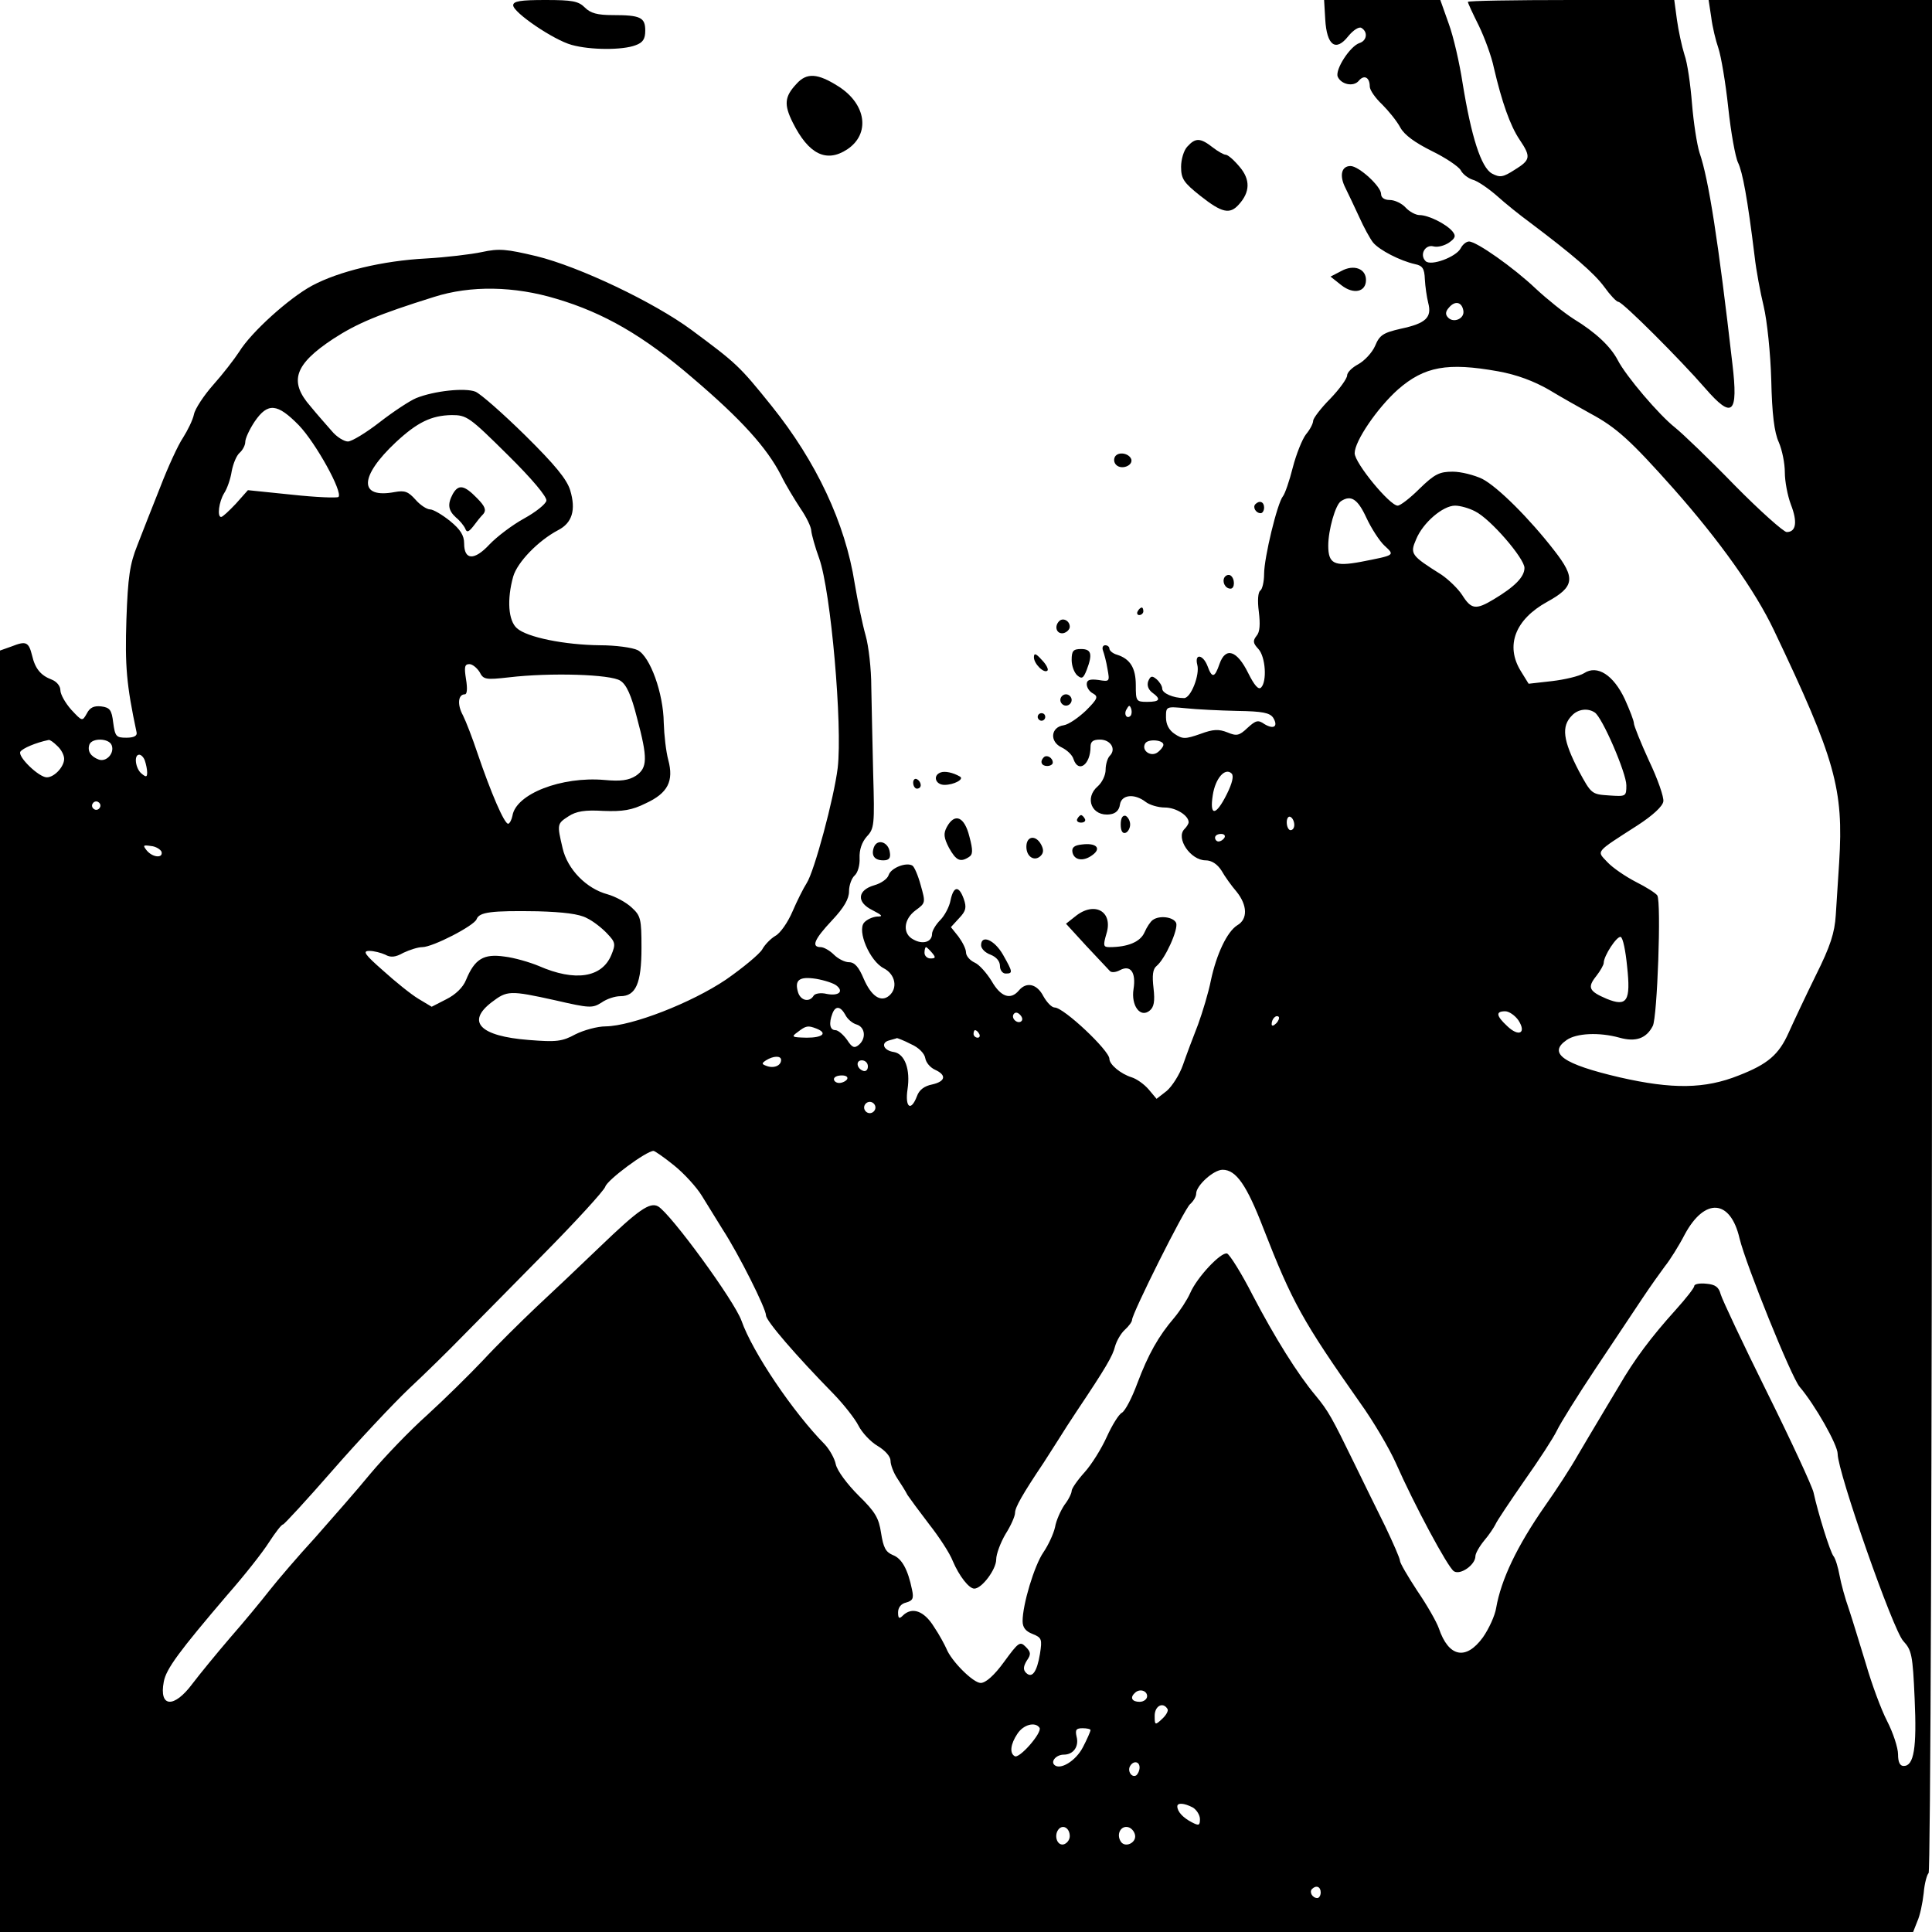 <?xml version="1.0" standalone="no"?>
<!DOCTYPE svg PUBLIC "-//W3C//DTD SVG 20010904//EN"
 "http://www.w3.org/TR/2001/REC-SVG-20010904/DTD/svg10.dtd">
<svg version="1.0" xmlns="http://www.w3.org/2000/svg"
 width="512pt" height="512pt" viewBox="0 0 512 512"
 preserveAspectRatio="xMidYMid meet">
<g transform="translate(0,512) scale(0.1,-0.1)"
fill="#000000" stroke="none">
<path d="M1360 5106 c0 -19 107 -92 155 -105 50 -14 135 -14 169 -1 20 7 26
17 26 39 0 35 -13 41 -86 41 -41 0 -59 5 -74 20 -17 17 -33 20 -105 20 -65 0
-85 -3 -85 -14z"/>
<path d="M3512 5069 c4 -70 28 -87 61 -45 14 17 29 26 35 22 18 -11 14 -34 -5
-40 -25 -8 -65 -70 -58 -89 9 -21 42 -28 56 -11 14 17 29 9 29 -15 0 -10 15
-31 33 -48 17 -17 39 -44 48 -61 11 -20 39 -40 83 -62 37 -18 71 -41 77 -51 5
-10 19 -21 31 -25 13 -3 42 -23 65 -43 22 -20 62 -52 88 -71 114 -86 170 -134
197 -171 15 -21 32 -39 37 -39 11 0 164 -153 230 -229 72 -83 88 -69 72 65
-37 323 -63 490 -87 559 -7 22 -16 81 -20 130 -4 50 -12 108 -20 130 -7 22
-16 64 -20 93 l-7 52 -273 0 c-151 0 -274 -2 -274 -5 0 -3 13 -31 29 -63 15
-31 34 -82 40 -112 21 -90 43 -153 68 -190 31 -46 29 -54 -13 -80 -31 -20 -39
-21 -60 -10 -29 16 -55 98 -78 240 -8 52 -24 123 -37 158 l-22 62 -154 0 -154
0 3 -51z"/>
<path d="M4535 5074 c3 -25 12 -62 19 -82 7 -21 19 -91 26 -157 7 -66 19 -132
26 -146 12 -25 25 -94 44 -249 4 -36 15 -95 24 -132 9 -38 18 -124 20 -195 2
-90 8 -139 20 -165 9 -21 16 -56 16 -80 0 -23 7 -61 16 -85 18 -46 14 -73 -11
-73 -8 0 -71 56 -138 124 -67 69 -138 137 -158 153 -42 33 -130 136 -152 179
-19 36 -58 73 -117 109 -25 16 -70 52 -100 80 -59 56 -157 125 -177 125 -7 0
-17 -8 -22 -18 -12 -23 -79 -48 -93 -34 -17 17 -1 45 21 39 11 -3 29 2 41 10
17 12 19 18 9 30 -17 20 -64 43 -87 43 -10 0 -27 9 -37 20 -10 11 -29 20 -42
20 -14 0 -23 6 -23 16 0 20 -59 74 -81 74 -24 0 -30 -25 -14 -57 8 -16 24 -50
37 -78 12 -27 29 -58 37 -68 17 -20 71 -48 111 -57 20 -4 25 -12 26 -40 1 -19
5 -47 9 -63 10 -38 -6 -54 -72 -68 -48 -11 -57 -17 -69 -46 -8 -18 -28 -39
-44 -48 -17 -9 -30 -22 -30 -30 0 -8 -20 -36 -45 -62 -25 -25 -45 -52 -45 -58
0 -7 -8 -23 -19 -36 -10 -13 -26 -53 -35 -88 -9 -36 -21 -70 -26 -76 -15 -18
-50 -163 -50 -206 0 -21 -5 -41 -10 -44 -6 -4 -8 -26 -4 -56 4 -33 3 -54 -6
-64 -10 -13 -10 -19 5 -35 19 -21 23 -86 7 -102 -7 -7 -18 6 -34 38 -30 61
-60 70 -76 25 -13 -38 -20 -39 -32 -6 -12 31 -35 34 -27 3 7 -26 -17 -88 -35
-88 -29 0 -58 13 -58 25 0 7 -7 18 -15 25 -12 10 -16 9 -22 -5 -4 -11 0 -22
10 -30 25 -18 21 -25 -13 -25 -29 0 -30 2 -30 44 0 46 -15 70 -50 81 -11 3
-20 11 -20 16 0 5 -5 9 -11 9 -6 0 -9 -6 -6 -14 3 -8 9 -30 12 -49 6 -33 6
-34 -24 -29 -23 3 -31 0 -31 -11 0 -9 7 -20 17 -25 14 -8 12 -14 -19 -45 -20
-19 -46 -37 -59 -39 -35 -5 -38 -44 -5 -59 14 -7 28 -20 31 -31 13 -38 45 -14
45 33 0 14 7 19 25 19 28 0 44 -25 26 -43 -6 -6 -11 -23 -11 -37 0 -14 -9 -33
-20 -43 -38 -32 -16 -82 32 -75 15 2 24 11 26 26 4 26 38 30 68 7 10 -8 33
-15 51 -15 29 0 63 -21 63 -39 0 -4 -5 -12 -11 -18 -24 -24 16 -83 56 -83 16
0 31 -10 42 -27 9 -16 27 -41 40 -56 29 -36 30 -73 2 -89 -27 -17 -55 -76 -70
-146 -6 -31 -22 -84 -34 -117 -13 -33 -31 -81 -40 -107 -9 -26 -29 -57 -43
-69 l-27 -21 -21 25 c-12 14 -32 28 -45 32 -29 9 -59 34 -59 49 0 22 -121 136
-145 136 -8 0 -21 14 -30 30 -17 33 -45 39 -65 15 -22 -26 -48 -17 -72 25 -13
21 -33 44 -45 49 -13 6 -23 18 -23 27 0 9 -9 27 -20 42 l-20 25 22 24 c18 19
20 28 12 51 -13 36 -27 34 -35 -4 -3 -17 -16 -41 -27 -52 -12 -12 -22 -29 -22
-37 0 -21 -24 -29 -49 -15 -30 15 -27 54 6 78 26 19 26 20 13 66 -7 26 -17 49
-22 52 -16 10 -57 -6 -63 -25 -3 -10 -20 -22 -38 -27 -45 -13 -48 -45 -5 -66
27 -14 29 -17 12 -17 -12 -1 -27 -8 -34 -16 -19 -22 15 -102 52 -121 31 -16
38 -53 14 -73 -22 -18 -47 -1 -67 45 -13 31 -24 44 -39 44 -11 0 -29 9 -40 20
-11 11 -27 20 -35 20 -26 0 -17 21 30 71 32 34 45 57 45 77 0 16 7 35 15 42 8
7 14 27 13 46 -1 22 6 42 19 57 20 21 21 31 17 167 -2 80 -4 183 -5 230 0 47
-7 108 -15 136 -8 28 -21 90 -29 138 -25 160 -102 323 -220 470 -86 107 -93
113 -213 202 -99 73 -296 167 -410 195 -80 19 -99 21 -145 11 -28 -6 -95 -14
-148 -17 -115 -6 -231 -34 -302 -72 -61 -33 -161 -123 -193 -175 -13 -20 -44
-60 -69 -88 -24 -27 -48 -63 -51 -78 -3 -15 -17 -43 -29 -62 -13 -19 -40 -78
-60 -130 -21 -52 -48 -122 -61 -155 -20 -50 -25 -84 -29 -196 -4 -124 0 -173
27 -300 2 -9 -7 -14 -27 -14 -27 0 -30 3 -35 40 -4 34 -9 40 -32 43 -19 2 -30
-3 -38 -19 -12 -21 -12 -21 -41 10 -16 18 -29 41 -29 52 0 11 -10 23 -23 28
-29 11 -44 29 -52 64 -9 36 -16 39 -54 24 l-31 -11 0 -1698 0 -1698 2535 0
2535 0 11 28 c7 15 14 48 17 75 2 26 9 50 13 53 5 3 9 1088 9 2485 l0 2479
-296 0 -296 0 7 -46z m-3060 -746 c125 -37 231 -98 361 -210 128 -109 196
-184 234 -258 12 -25 36 -64 51 -87 16 -23 29 -50 29 -60 1 -10 10 -43 21 -73
31 -87 62 -443 49 -555 -10 -81 -62 -274 -82 -305 -9 -14 -26 -48 -38 -76 -12
-28 -32 -57 -45 -64 -12 -7 -28 -23 -35 -36 -7 -12 -50 -48 -96 -80 -92 -62
-249 -123 -319 -124 -22 0 -58 -10 -80 -21 -35 -19 -50 -21 -124 -15 -129 10
-166 48 -98 100 41 31 47 32 169 5 91 -21 98 -21 122 -6 14 10 36 17 50 17 41
0 56 34 56 128 0 77 -2 85 -26 107 -15 14 -43 29 -64 35 -56 15 -106 66 -119
122 -15 64 -15 65 16 85 20 13 43 17 92 14 51 -2 76 2 112 20 59 27 75 59 60
115 -6 22 -11 66 -12 99 -1 78 -36 175 -69 192 -14 7 -59 13 -100 13 -94 1
-193 21 -220 45 -23 20 -27 76 -10 137 11 38 66 95 119 123 37 19 48 53 32
106 -9 29 -40 67 -119 145 -59 58 -118 110 -132 116 -28 11 -110 2 -157 -17
-17 -7 -61 -36 -97 -64 -36 -28 -74 -51 -84 -51 -10 0 -30 12 -43 28 -13 15
-39 44 -56 65 -58 66 -43 111 60 179 63 41 120 65 267 111 97 31 213 29 325
-5z m2403 -31 c4 -21 -25 -34 -40 -19 -8 8 -8 16 2 27 16 19 34 15 38 -8z m92
-161 c50 -9 95 -26 135 -49 33 -20 83 -48 110 -63 69 -37 107 -72 220 -199
123 -139 216 -270 266 -375 163 -342 185 -421 173 -615 -3 -44 -7 -107 -9
-140 -3 -47 -14 -82 -53 -160 -27 -55 -59 -123 -72 -152 -26 -58 -55 -83 -132
-113 -90 -36 -176 -37 -316 -5 -150 35 -191 64 -140 99 26 18 86 21 140 6 43
-12 71 -2 88 31 12 22 23 329 12 346 -4 6 -29 22 -57 36 -27 14 -61 37 -75 52
-29 31 -35 24 80 98 40 26 66 50 68 63 2 11 -15 60 -38 108 -22 48 -40 93 -40
99 0 7 -11 35 -24 64 -30 64 -73 92 -108 69 -13 -8 -51 -17 -85 -21 l-62 -7
-21 34 c-41 67 -15 136 70 183 73 40 76 63 19 136 -65 84 -150 169 -191 190
-21 10 -56 19 -78 19 -35 0 -48 -6 -88 -45 -25 -25 -51 -45 -58 -45 -21 0
-114 113 -114 139 0 32 60 120 115 169 70 61 131 72 265 48z m-3178 -143 c45
-47 117 -177 105 -190 -4 -3 -59 -1 -123 6 l-117 12 -32 -36 c-18 -19 -35 -35
-39 -35 -11 0 -6 40 8 63 8 12 17 38 20 58 4 21 13 42 21 49 8 7 15 20 15 29
0 9 11 33 25 54 35 51 60 48 117 -10z m553 -78 c65 -64 105 -112 103 -122 -2
-9 -28 -30 -59 -47 -31 -17 -72 -48 -92 -69 -40 -43 -67 -42 -67 3 0 21 -10
37 -37 59 -21 17 -45 31 -53 31 -9 0 -27 12 -39 26 -19 21 -28 25 -55 20 -96
-18 -94 41 3 132 57 53 94 71 148 72 40 0 47 -5 148 -105z m2276 -167 c13 -28
35 -62 48 -74 28 -26 29 -25 -63 -43 -70 -13 -86 -5 -86 43 0 41 19 109 34
118 26 17 44 6 67 -44z m288 17 c41 -20 131 -125 131 -150 0 -24 -26 -50 -81
-83 -48 -29 -60 -27 -84 11 -11 17 -36 41 -55 54 -81 51 -84 55 -67 94 18 44
71 89 103 89 14 0 38 -7 53 -15z m-2638 -426 c10 -20 16 -21 78 -14 110 13
270 8 295 -9 16 -10 29 -38 44 -98 29 -108 28 -133 -3 -154 -19 -12 -40 -15
-83 -11 -114 10 -235 -37 -244 -95 -2 -10 -7 -20 -11 -21 -10 -2 -46 82 -82
188 -13 39 -30 83 -38 99 -16 29 -13 56 5 56 6 0 7 16 3 40 -5 32 -4 40 9 40
8 0 20 -10 27 -21z m1725 -116 c-10 -10 -19 5 -10 18 6 11 8 11 12 0 2 -7 1
-15 -2 -18z m283 13 c67 -1 86 -5 95 -18 14 -23 2 -32 -23 -17 -17 12 -23 10
-45 -10 -22 -21 -29 -22 -53 -12 -23 9 -37 9 -72 -4 -40 -14 -47 -14 -68 0
-15 10 -23 25 -23 44 0 29 0 29 53 24 28 -3 90 -6 136 -7z m947 -4 c20 -12 84
-161 84 -193 0 -30 -1 -30 -46 -27 -46 3 -47 4 -80 65 -42 81 -47 118 -18 147
16 17 42 20 60 8z m-4074 -89 c10 -9 18 -24 18 -34 0 -21 -26 -49 -46 -49 -21
0 -78 55 -70 68 6 9 41 24 75 31 3 1 13 -6 23 -16z m144 2 c8 -21 -14 -45 -34
-38 -22 8 -31 23 -25 40 7 18 52 17 59 -2z m2787 0 c-1 -5 -8 -14 -17 -20 -18
-11 -42 7 -31 25 8 13 51 9 48 -5z m-2699 -41 c3 -9 6 -23 6 -31 0 -13 -3 -13
-15 -3 -16 13 -21 50 -6 50 5 0 12 -7 15 -16z m2867 -89 c-29 -58 -46 -59 -37
-2 7 45 33 74 50 57 6 -6 2 -25 -13 -55z m-2987 -36 c-3 -5 -10 -7 -15 -3 -5
3 -7 10 -3 15 3 5 10 7 15 3 5 -3 7 -10 3 -15z m3166 -45 c0 -8 -4 -14 -10
-14 -5 0 -10 9 -10 21 0 11 5 17 10 14 6 -3 10 -13 10 -21z m-185 -34 c-3 -5
-10 -10 -16 -10 -5 0 -9 5 -9 10 0 6 7 10 16 10 8 0 12 -4 9 -10z m-2817 -37
c5 -18 -23 -16 -39 3 -11 14 -10 15 11 12 13 -1 25 -9 28 -15z m1127 -176 c17
-8 41 -27 54 -41 22 -23 23 -28 11 -57 -25 -60 -96 -71 -192 -29 -24 10 -65
22 -91 25 -55 8 -79 -6 -102 -62 -8 -20 -28 -39 -52 -51 l-39 -20 -35 21 c-20
12 -62 46 -94 75 -49 43 -55 52 -36 52 12 0 31 -5 42 -10 14 -8 27 -7 48 5 17
8 39 15 50 15 28 0 138 57 144 74 7 19 39 23 162 21 68 -2 110 -7 130 -18z
m2757 -128 c10 -92 0 -108 -54 -86 -47 20 -52 30 -28 60 11 14 20 30 20 35 0
19 35 72 45 69 6 -2 13 -37 17 -78z m-1842 36 c10 -12 10 -15 -4 -15 -9 0 -16
7 -16 15 0 8 2 15 4 15 2 0 9 -7 16 -15z m-253 -87 c20 -16 5 -28 -26 -22 -16
4 -32 1 -35 -5 -11 -18 -34 -13 -41 9 -10 33 3 43 48 36 23 -4 47 -12 54 -18z
m23 -77 c5 -11 19 -23 30 -26 23 -7 26 -37 6 -54 -12 -10 -18 -7 -31 13 -10
14 -24 26 -31 26 -15 0 -18 18 -8 44 8 21 21 20 34 -3z m467 -17 c-9 -9 -28 6
-21 18 4 6 10 6 17 -1 6 -6 8 -13 4 -17z m1317 2 c22 -34 1 -45 -30 -15 -29
27 -31 39 -5 39 10 0 26 -11 35 -24z m-642 -8 c-7 -7 -12 -8 -12 -2 0 14 12
26 19 19 2 -3 -1 -11 -7 -17z m-1218 -14 c30 -12 16 -24 -26 -24 -40 1 -42 2
-24 15 22 17 27 18 50 9z m431 -14 c3 -5 1 -10 -4 -10 -6 0 -11 5 -11 10 0 6
2 10 4 10 3 0 8 -4 11 -10z m-181 -27 c21 -9 36 -25 38 -37 2 -12 13 -25 26
-31 31 -14 28 -31 -8 -39 -20 -4 -34 -14 -40 -31 -16 -42 -32 -30 -25 18 8 53
-7 94 -36 99 -28 4 -36 25 -12 31 10 3 19 5 20 6 1 0 18 -6 37 -16z m-344 -42
c0 -15 -19 -23 -38 -16 -14 5 -14 7 -2 15 19 12 40 13 40 1z m230 -17 c0 -9
-5 -14 -12 -12 -18 6 -21 28 -4 28 9 0 16 -7 16 -16z m-55 -34 c-3 -5 -13 -10
-21 -10 -8 0 -14 5 -14 10 0 6 9 10 21 10 11 0 17 -4 14 -10z m75 -75 c0 -8
-7 -15 -15 -15 -8 0 -15 7 -15 15 0 8 7 15 15 15 8 0 15 -7 15 -15z m-533
-154 c26 -21 59 -57 73 -80 14 -23 39 -63 55 -89 43 -66 115 -210 115 -228 0
-14 78 -105 180 -209 26 -27 56 -65 65 -83 9 -18 32 -43 51 -54 20 -12 34 -28
34 -39 0 -11 8 -32 18 -47 10 -15 22 -34 27 -44 6 -9 31 -43 57 -77 26 -33 55
-77 63 -98 17 -40 43 -73 57 -73 20 0 58 51 58 77 0 15 12 46 25 68 14 22 25
47 25 56 0 14 19 48 76 133 10 16 28 44 39 61 11 18 33 52 49 76 77 115 95
146 101 171 4 14 15 34 26 44 10 9 19 21 19 26 0 17 139 295 154 307 9 8 16
20 16 28 0 21 46 63 70 63 36 0 64 -41 108 -155 76 -195 104 -246 256 -462 36
-50 78 -122 95 -160 49 -111 138 -277 154 -287 17 -11 57 17 57 40 0 7 10 25
23 41 13 15 26 35 30 43 3 8 38 60 76 115 39 55 78 115 87 134 9 19 55 93 103
165 48 72 104 156 124 186 20 30 47 68 59 84 13 16 37 54 53 85 53 98 121 93
145 -11 17 -70 137 -367 159 -393 41 -48 101 -154 101 -178 0 -48 147 -468
174 -496 22 -24 25 -36 30 -153 6 -131 -2 -178 -29 -178 -10 0 -15 10 -15 31
0 17 -13 57 -29 88 -16 31 -41 99 -56 151 -16 52 -36 118 -45 145 -10 28 -21
68 -25 90 -4 22 -11 45 -16 51 -9 11 -41 114 -53 169 -4 17 -59 136 -123 265
-64 129 -119 246 -123 260 -5 19 -14 26 -38 28 -18 2 -32 -1 -32 -6 0 -5 -22
-33 -49 -63 -65 -72 -110 -132 -151 -203 -19 -32 -44 -73 -55 -92 -11 -18 -35
-59 -54 -91 -18 -32 -57 -92 -86 -133 -76 -109 -117 -197 -130 -271 -3 -20
-19 -55 -35 -78 -45 -62 -91 -53 -117 24 -6 17 -31 61 -57 99 -25 38 -46 74
-46 80 0 6 -18 47 -39 91 -22 44 -59 120 -83 169 -58 119 -68 137 -101 177
-48 57 -109 155 -167 266 -30 59 -61 108 -68 111 -16 5 -80 -63 -98 -105 -8
-18 -27 -47 -42 -65 -42 -49 -69 -97 -98 -174 -14 -38 -32 -73 -41 -78 -8 -4
-26 -33 -40 -64 -14 -31 -40 -73 -59 -94 -19 -21 -34 -43 -34 -49 0 -6 -8 -23
-19 -37 -10 -15 -22 -41 -25 -59 -4 -18 -18 -48 -31 -67 -24 -35 -55 -138 -55
-182 0 -17 8 -27 26 -34 25 -10 26 -14 20 -53 -8 -48 -21 -66 -37 -50 -8 8 -7
17 2 32 12 17 11 23 -3 37 -15 15 -19 12 -57 -40 -26 -36 -49 -56 -62 -56 -20
0 -78 58 -91 91 -4 9 -18 36 -33 58 -26 42 -58 54 -83 29 -9 -9 -12 -7 -12 9
0 13 8 23 21 26 18 5 21 11 16 34 -11 54 -27 83 -51 92 -19 8 -25 20 -31 58
-6 40 -15 56 -60 100 -30 30 -56 65 -60 82 -3 16 -17 40 -29 53 -84 85 -192
245 -221 328 -19 53 -187 283 -221 303 -22 12 -52 -9 -154 -107 -52 -50 -129
-123 -170 -161 -41 -39 -104 -101 -140 -140 -36 -38 -103 -104 -148 -145 -46
-41 -113 -111 -150 -155 -36 -44 -103 -120 -147 -170 -45 -49 -99 -112 -121
-140 -21 -27 -68 -84 -104 -125 -36 -42 -81 -97 -100 -122 -49 -66 -89 -63
-76 5 6 34 41 81 169 231 44 50 93 112 110 139 17 26 33 47 37 47 3 0 62 64
131 143 68 78 160 176 203 217 44 41 107 103 140 137 34 34 131 133 217 220
86 87 159 167 163 178 5 18 109 95 128 95 3 0 28 -17 55 -39z m1253 -1406 c0
-8 -9 -15 -20 -15 -20 0 -26 11 -13 23 12 13 33 7 33 -8z m54 -34 c3 -4 -3
-16 -14 -26 -19 -18 -20 -17 -20 8 0 26 22 38 34 18z m-339 -50 c7 -13 -54
-83 -66 -75 -14 8 -11 32 7 59 16 25 48 33 59 16z m135 -6 c0 -3 -9 -24 -20
-45 -19 -37 -61 -62 -76 -47 -10 10 6 27 25 27 26 0 41 22 34 48 -4 18 -1 22
16 22 11 0 21 -2 21 -5z m130 -99 c0 -8 -4 -17 -9 -21 -12 -7 -24 12 -16 25 9
15 25 12 25 -4z m141 -106 c10 -6 19 -20 19 -31 0 -17 -3 -18 -22 -8 -23 12
-38 28 -38 42 0 10 18 9 41 -3z m-326 -76 c0 -10 -8 -20 -17 -22 -18 -3 -26
27 -11 42 12 11 28 0 28 -20z m173 3 c4 -21 -27 -35 -38 -17 -12 19 0 42 19
38 9 -2 17 -11 19 -21z m492 -152 c0 -8 -4 -15 -9 -15 -13 0 -22 16 -14 24 11
11 23 6 23 -9z"/>
<path d="M1200 3811 c-15 -28 -12 -44 9 -63 10 -8 21 -22 24 -29 4 -11 9 -9
21 6 8 11 20 26 27 33 8 10 5 20 -17 42 -34 35 -49 37 -64 11z"/>
<path d="M2111 4898 c-32 -34 -34 -55 -10 -103 42 -84 89 -107 144 -71 62 41
51 120 -23 167 -55 35 -84 37 -111 7z"/>
<path d="M3147 4732 c-10 -10 -17 -35 -17 -54 0 -32 7 -42 51 -77 57 -45 78
-50 102 -23 30 33 31 66 2 100 -15 18 -31 32 -37 32 -5 0 -21 9 -35 20 -32 25
-45 25 -66 2z"/>
<path d="M3555 4402 l-29 -15 29 -23 c32 -25 65 -18 65 14 0 30 -32 42 -65 24z"/>
<path d="M2955 3910 c-4 -7 -3 -16 3 -22 14 -14 45 -2 40 15 -6 16 -34 21 -43
7z"/>
<path d="M3327 3784 c-8 -8 1 -24 14 -24 5 0 9 7 9 15 0 15 -12 20 -23 9z"/>
<path d="M3245 3590 c-7 -12 2 -30 16 -30 12 0 12 27 0 35 -5 3 -12 1 -16 -5z"/>
<path d="M3015 3500 c-3 -5 -1 -10 4 -10 6 0 11 5 11 10 0 6 -2 10 -4 10 -3 0
-8 -4 -11 -10z"/>
<path d="M2807 3474 c-14 -14 -7 -35 11 -32 9 2 17 10 17 17 0 16 -18 25 -28
15z"/>
<path d="M2840 3371 c0 -16 7 -34 15 -41 12 -10 16 -8 25 15 16 42 12 55 -15
55 -21 0 -25 -5 -25 -29z"/>
<path d="M2740 3378 c0 -17 27 -44 36 -35 3 3 -3 16 -15 28 -16 18 -21 19 -21
7z"/>
<path d="M2810 3265 c0 -8 7 -15 15 -15 8 0 15 7 15 15 0 8 -7 15 -15 15 -8 0
-15 -7 -15 -15z"/>
<path d="M2750 3220 c0 -5 5 -10 10 -10 6 0 10 5 10 10 0 6 -4 10 -10 10 -5 0
-10 -4 -10 -10z"/>
<path d="M2766 3113 c-11 -11 -6 -23 9 -23 8 0 15 4 15 9 0 13 -16 22 -24 14z"/>
<path d="M2493 3073 c-22 -8 -14 -33 10 -33 25 0 53 15 41 22 -19 11 -40 15
-51 11z"/>
<path d="M2420 3046 c0 -9 5 -16 10 -16 6 0 10 4 10 9 0 6 -4 13 -10 16 -5 3
-10 -1 -10 -9z"/>
<path d="M2855 2950 c-3 -5 1 -10 10 -10 9 0 13 5 10 10 -3 6 -8 10 -10 10 -2
0 -7 -4 -10 -10z"/>
<path d="M2970 2935 c0 -17 5 -25 13 -22 6 2 12 12 12 22 0 10 -6 20 -12 23
-8 2 -13 -6 -13 -23z"/>
<path d="M2509 2928 c-9 -17 -8 -28 6 -55 19 -34 30 -39 53 -24 10 6 11 17 1
54 -13 53 -39 64 -60 25z"/>
<path d="M2720 2876 c0 -27 22 -40 38 -24 8 8 8 17 1 30 -14 26 -39 23 -39 -6z"/>
<path d="M2316 2875 c-8 -22 1 -35 25 -35 15 0 20 6 17 22 -4 27 -33 36 -42
13z"/>
<path d="M2867 2882 c-20 -2 -27 -8 -25 -20 4 -22 29 -26 53 -8 25 18 10 33
-28 28z"/>
<path d="M2849 2691 l-24 -19 54 -59 c30 -32 58 -62 62 -66 4 -5 16 -4 27 2
28 15 43 -6 36 -50 -7 -44 18 -78 43 -57 11 9 14 24 10 59 -4 34 -2 51 8 59
23 19 58 97 52 114 -7 16 -44 21 -62 8 -6 -4 -16 -19 -22 -33 -11 -25 -44 -39
-93 -39 -16 0 -17 4 -8 35 19 60 -32 88 -83 46z"/>
<path d="M2600 2615 c0 -9 11 -20 25 -25 15 -6 25 -17 25 -30 0 -11 7 -20 15
-20 20 0 19 4 -7 50 -23 40 -58 54 -58 25z"/>
</g>
</svg>
